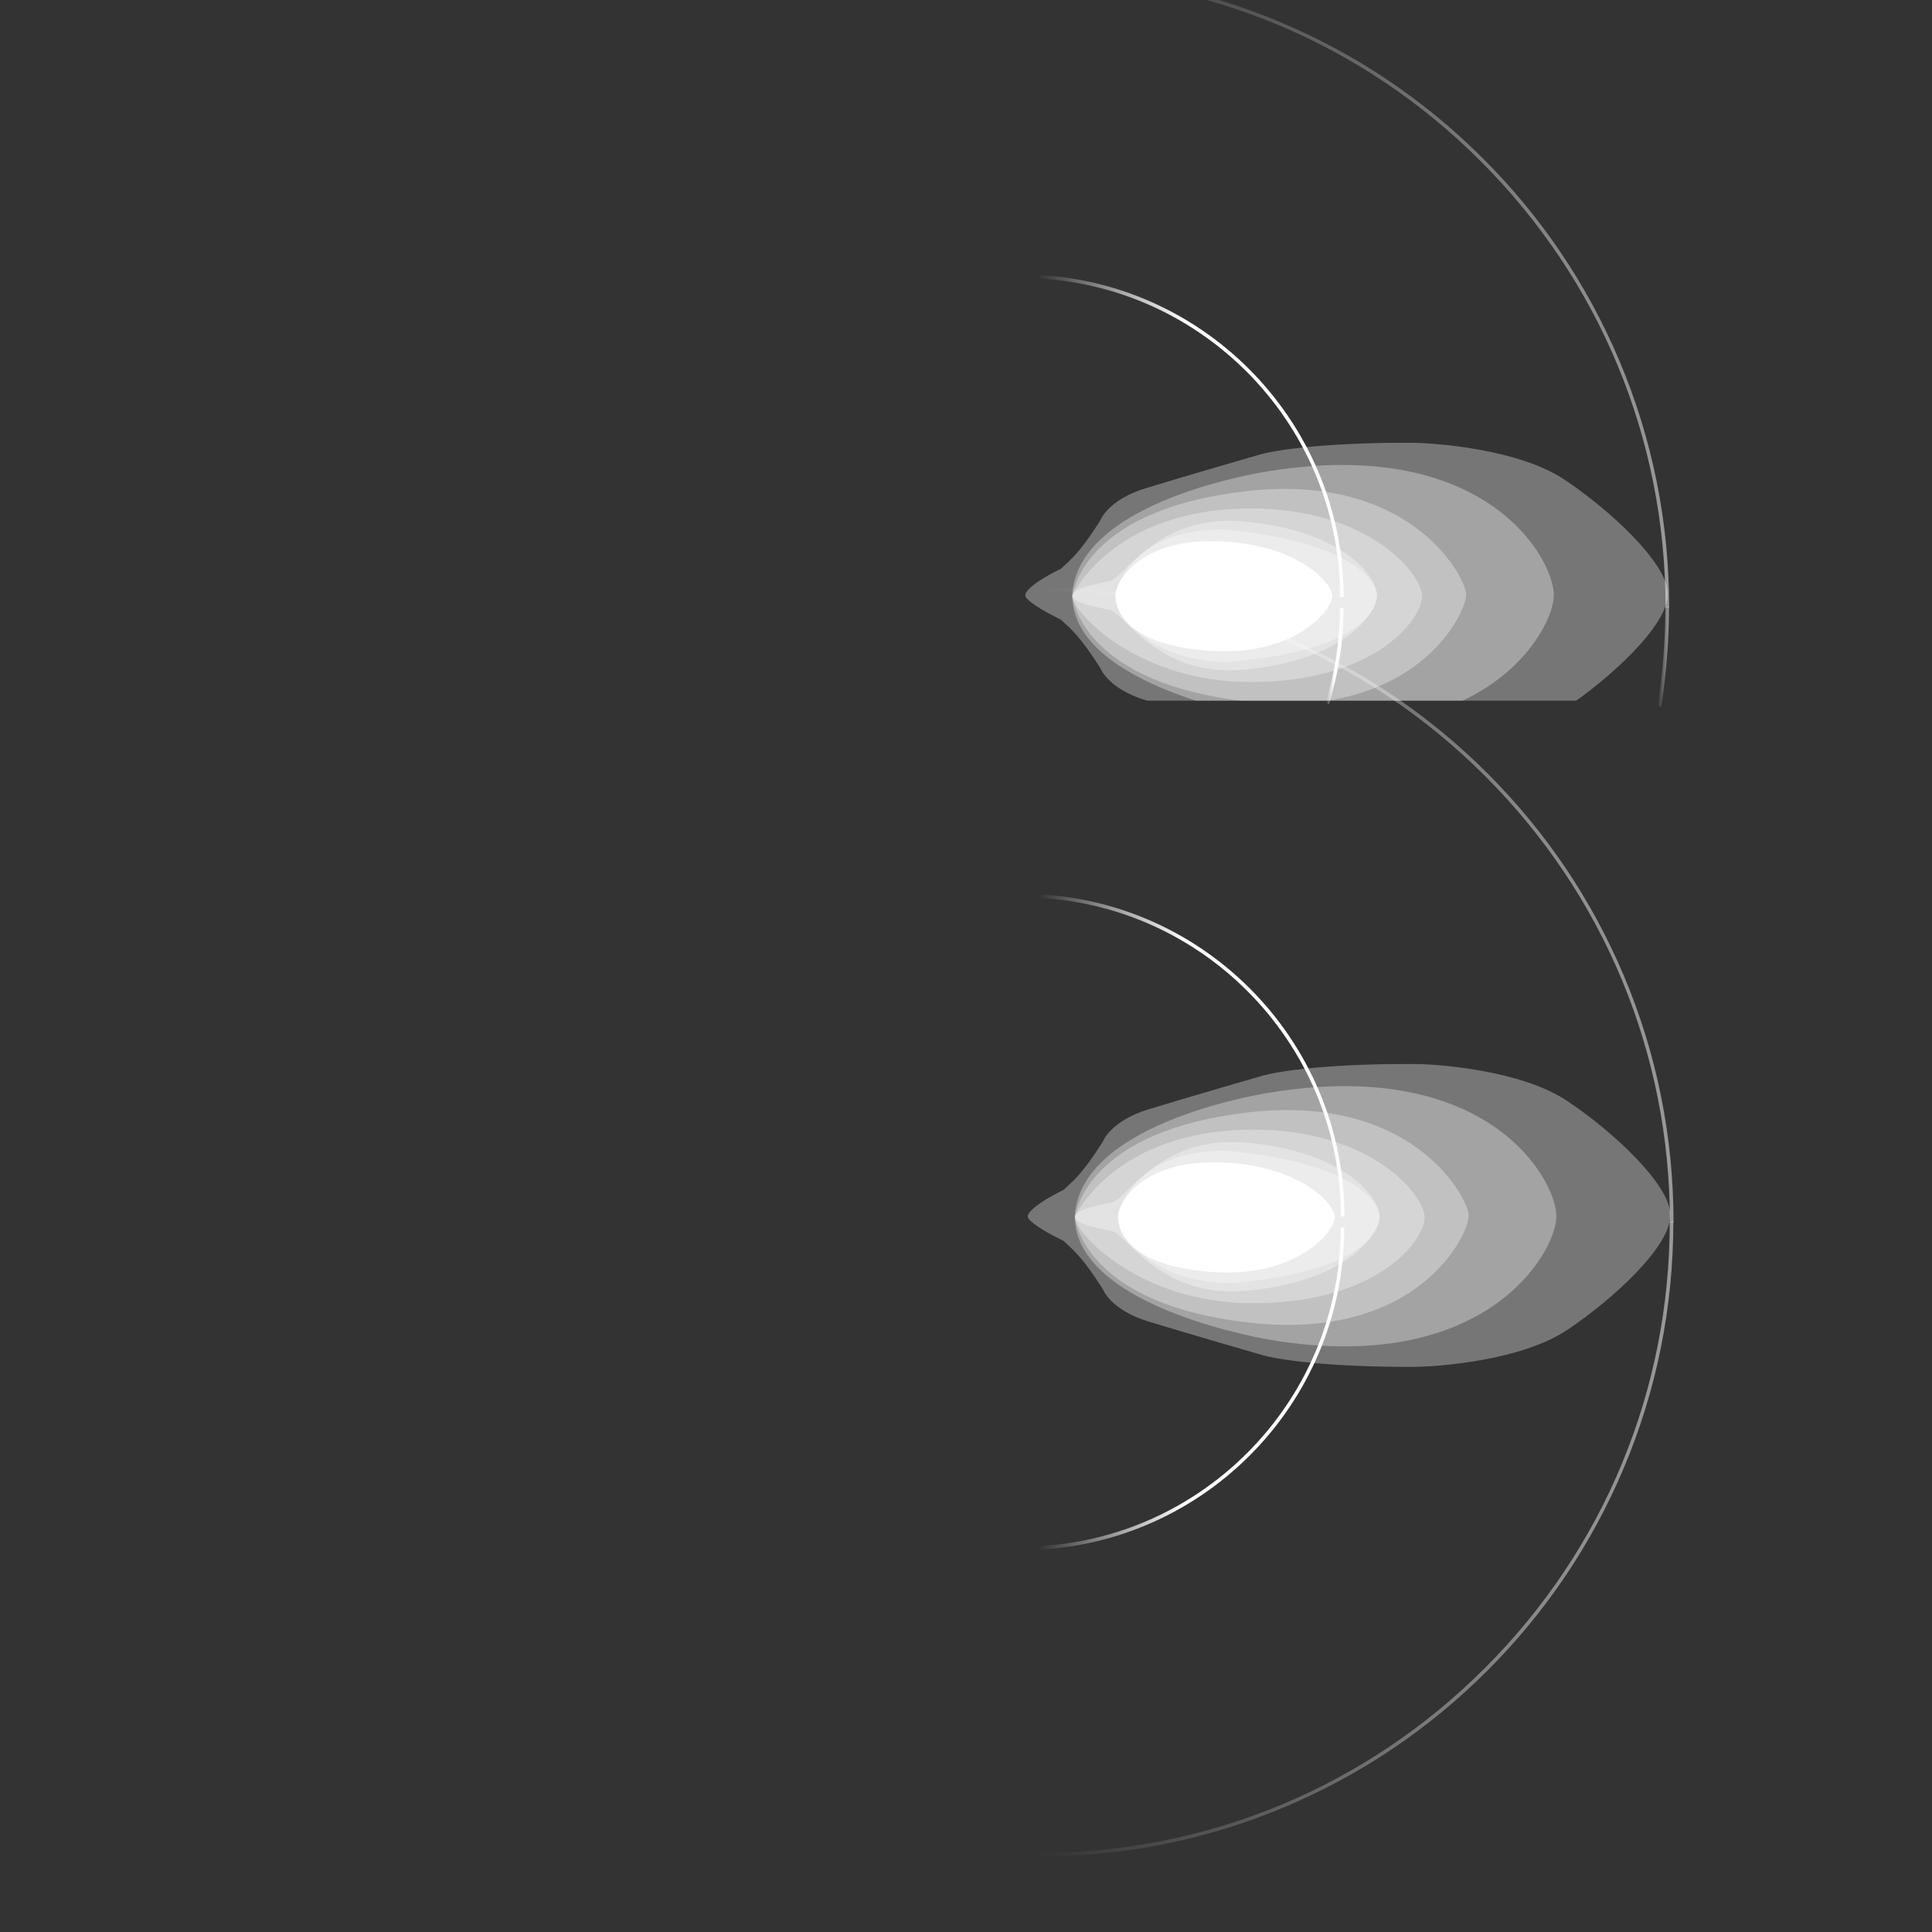 <?xml version="1.0" encoding="UTF-8"?>
<svg xmlns="http://www.w3.org/2000/svg" xmlns:xlink="http://www.w3.org/1999/xlink" viewBox="0 0 1080 1080">
  <rect x="0" y="0" width="1080" height="1080" fill="#333333" stroke="none"/>
  <defs>
    <style>
      .cls-1 {
        fill: none;
      }

      .cls-2 {
        fill: url(#linear-gradient-3);
      }

      .cls-3 {
        fill: url(#linear-gradient-2);
      }

      .cls-4 {
        fill: url(#linear-gradient-4);
      }

      .cls-5 {
        opacity: .33;
      }

      .cls-5, .cls-6 {
        mix-blend-mode: overlay;
      }

      .cls-7 {
        fill: #fff;
      }

      .cls-8 {
        fill: url(#New_Gradient_Swatch);
      }

      .cls-9 {
        fill: url(#linear-gradient);
      }

      .cls-10 {
        clip-path: url(#clippath-18);
      }

      .cls-11 {
        clip-path: url(#clippath-16);
      }

      .cls-12 {
        clip-path: url(#clippath-10);
      }

      .cls-13 {
        clip-path: url(#clippath-15);
      }

      .cls-14 {
        clip-path: url(#clippath-17);
      }

      .cls-15 {
        clip-path: url(#clippath-11);
      }

      .cls-16 {
        clip-path: url(#clippath-13);
      }

      .cls-17 {
        clip-path: url(#clippath-14);
      }

      .cls-18 {
        clip-path: url(#clippath-12);
      }

      .cls-19 {
        clip-path: url(#clippath-3);
      }

      .cls-20 {
        clip-path: url(#clippath-1);
      }

      .cls-21 {
        clip-path: url(#clippath-4);
      }

      .cls-22 {
        clip-path: url(#clippath-2);
      }

      .cls-23 {
        clip-path: url(#clippath-9);
      }

      .cls-24 {
        clip-path: url(#clippath-8);
      }

      .cls-25 {
        clip-path: url(#clippath-7);
      }

      .cls-26 {
        clip-path: url(#clippath-6);
      }

      .cls-27 {
        clip-path: url(#clippath-5);
      }

      .cls-28 {
        fill: url(#New_Gradient_Swatch-2);
      }

      .cls-29 {
        fill: url(#New_Gradient_Swatch-3);
      }

      .cls-30 {
        fill: url(#New_Gradient_Swatch-4);
      }

      .cls-31 {
        isolation: isolate;
      }

      .cls-32 {
        clip-path: url(#clippath);
      }
    </style>
    <clipPath id="clippath">
      <rect class="cls-1" x="563.292" y="225.818" width="385.456" height="165.919" transform="translate(1512.04 617.555) rotate(-180)"/>
    </clipPath>
    <clipPath id="clippath-1">
      <rect class="cls-1" x="573.047" y="247.455" width="359.29" height="169.46"/>
    </clipPath>
    <clipPath id="clippath-2">
      <rect class="cls-1" x="573.047" y="247.455" width="359.29" height="169.46"/>
    </clipPath>
    <clipPath id="clippath-3">
      <rect class="cls-1" x="573.047" y="247.455" width="359.29" height="169.46"/>
    </clipPath>
    <clipPath id="clippath-4">
      <rect class="cls-1" x="599.36" y="259.92" width="269.251" height="145.476"/>
    </clipPath>
    <clipPath id="clippath-5">
      <rect class="cls-1" x="599.437" y="273.302" width="220.135" height="120.075"/>
    </clipPath>
    <clipPath id="clippath-6">
      <rect class="cls-1" x="599.437" y="284.255" width="195.497" height="97.01"/>
    </clipPath>
    <clipPath id="clippath-7">
      <rect class="cls-1" x="599.434" y="291.105" width="170.328" height="83.612"/>
    </clipPath>
    <clipPath id="clippath-8">
      <rect class="cls-1" x="623.4" y="296.029" width="146.362" height="73.947"/>
    </clipPath>
    <clipPath id="clippath-9">
      <rect class="cls-1" x="623.542" y="302.524" width="121.191" height="61.578"/>
    </clipPath>
    <clipPath id="clippath-10">
      <rect class="cls-1" x="574.477" y="594.696" width="359.29" height="169.46"/>
    </clipPath>
    <clipPath id="clippath-11">
      <rect class="cls-1" x="574.477" y="594.696" width="359.29" height="169.46"/>
    </clipPath>
    <clipPath id="clippath-12">
      <rect class="cls-1" x="574.477" y="594.696" width="359.29" height="169.46"/>
    </clipPath>
    <clipPath id="clippath-13">
      <rect class="cls-1" x="600.791" y="607.161" width="269.251" height="145.476"/>
    </clipPath>
    <clipPath id="clippath-14">
      <rect class="cls-1" x="600.868" y="620.544" width="220.135" height="120.075"/>
    </clipPath>
    <clipPath id="clippath-15">
      <rect class="cls-1" x="600.868" y="631.496" width="195.497" height="97.01"/>
    </clipPath>
    <clipPath id="clippath-16">
      <rect class="cls-1" x="600.865" y="638.347" width="170.328" height="83.612"/>
    </clipPath>
    <clipPath id="clippath-17">
      <rect class="cls-1" x="624.831" y="643.27" width="146.362" height="73.947"/>
    </clipPath>
    <clipPath id="clippath-18">
      <rect class="cls-1" x="624.972" y="649.765" width="121.191" height="61.578"/>
    </clipPath>
    <linearGradient id="New_Gradient_Swatch" data-name="New Gradient Swatch" x1="-4538.953" y1="589.859" x2="-4358.649" y2="589.859" gradientTransform="translate(-3787.396) rotate(-180) scale(1 -1)" gradientUnits="userSpaceOnUse">
      <stop offset=".49" stop-color="#fff"/>
      <stop offset=".95" stop-color="#fff" stop-opacity="0"/>
    </linearGradient>
    <linearGradient id="New_Gradient_Swatch-2" data-name="New Gradient Swatch" x1="-4538.853" y1="5657.539" x2="-4358.549" y2="5657.539" gradientTransform="translate(-3787.396 6433.905) rotate(-180)" xlink:href="#New_Gradient_Swatch"/>
    <linearGradient id="New_Gradient_Swatch-3" data-name="New Gradient Swatch" x1="-4538.518" y1="243.599" x2="-4358.213" y2="243.599" xlink:href="#New_Gradient_Swatch"/>
    <linearGradient id="New_Gradient_Swatch-4" data-name="New Gradient Swatch" x1="-4538.418" y1="6067.142" x2="-4528.402" y2="6067.142" gradientTransform="translate(-3787.396 6433.905) rotate(-180)" xlink:href="#New_Gradient_Swatch"/>
    <linearGradient id="linear-gradient" x1="-4920.933" y1="505.864" x2="-4566.103" y2="505.864" gradientTransform="translate(-3985.429) rotate(-180) scale(1 -1)" gradientUnits="userSpaceOnUse">
      <stop offset="0" stop-color="#fff" stop-opacity=".5"/>
      <stop offset=".156" stop-color="#fff" stop-opacity=".45"/>
      <stop offset=".445" stop-color="#fff" stop-opacity=".316"/>
      <stop offset=".832" stop-color="#fff" stop-opacity=".102"/>
      <stop offset="1" stop-color="#fff" stop-opacity="0"/>
    </linearGradient>
    <linearGradient id="linear-gradient-2" x1="-4920.833" y1="5573.523" x2="-4566.003" y2="5573.523" gradientTransform="translate(-3985.429 6433.905) rotate(-180)" xlink:href="#linear-gradient"/>
    <linearGradient id="linear-gradient-3" x1="-338.405" y1="162.181" x2="-693.235" y2="162.181" gradientTransform="translate(239.817) rotate(-180) scale(1 -1)" gradientUnits="userSpaceOnUse">
      <stop offset="0" stop-color="#fff" stop-opacity="0"/>
      <stop offset="1" stop-color="#fff" stop-opacity=".5"/>
    </linearGradient>
    <linearGradient id="linear-gradient-4" x1="-686.809" y1="6066.757" x2="-693.135" y2="6066.757" gradientTransform="translate(239.817 6433.905) rotate(-180)" gradientUnits="userSpaceOnUse">
      <stop offset="0" stop-color="#fff" stop-opacity="0"/>
      <stop offset="1" stop-color="#fff" stop-opacity=".5"/>
    </linearGradient>
  </defs>
  <g class="cls-31">
    <g id="lights">
      <g class="cls-32">
        <g class="cls-20">
          <g class="cls-22">
            <g class="cls-5">
              <g class="cls-19">
                <path class="cls-7" d="M932.336,332.035c0,17.694-32.332,47.25-57.786,64.219-25.455,16.97-71.829,20.739-88.639,20.66-62.673-.296-82.188-6.801-82.188-6.801,0,0-42.141-12.162-63.316-18.677s-25.309-17.958-25.309-17.958c-11.696-18.533-17.152-22.476-21.96-27.001-18.723-9.237-20.021-12.854-20.069-13.575h-.012s-1.131-4.543,20.081-15.008c4.808-4.525,10.264-8.468,21.96-27.002,0,0,4.134-11.443,25.309-17.958,21.175-6.515,63.316-18.677,63.316-18.677,0,0,19.515-6.505,82.188-6.801,16.81-.079,63.185,3.69,88.639,20.66,25.448,16.965,57.786,46.825,57.786,63.919"/>
              </g>
            </g>
            <g class="cls-5">
              <g class="cls-21">
                <path class="cls-7" d="M709.663,401.911s-110.302-17.434-110.302-69.293c3.111-53.737,110.302-69.292,110.302-69.292,121.757-19.374,158.948,49.353,158.948,69.292s-38.888,88.949-158.948,69.293"/>
              </g>
            </g>
            <g class="cls-5">
              <g class="cls-27">
                <path class="cls-7" d="M819.541,332.477c.283,9.899-27.903,70.406-122.891,59.618-88.895-10.097-96.663-54.669-97.179-58.627h-.033s.004-.048,.015-.141c-.011-.093-.015-.141-.015-.141h.033c.516-3.958,8.285-48.531,97.179-58.627,94.988-10.789,124.023,51.415,122.891,57.92"/>
              </g>
            </g>
            <g class="cls-5">
              <g class="cls-26">
                <path class="cls-7" d="M794.935,333.325c0,12.444-25.486,47.939-96.247,47.939-62.277,0-99.25-38.704-99.25-48.342,0,0,21.881-48.667,99.851-48.667,66.091,0,95.646,36.626,95.646,49.07"/>
              </g>
            </g>
            <g class="cls-5">
              <g class="cls-25">
                <path class="cls-7" d="M695.521,374.322c-48.436,4.552-67.03-31.677-75.232-33.373-8.187-1.694-20.454-3.927-20.852-8.027h-.003l.001-.011-.001-.01h.003c.398-4.1,12.664-6.333,20.852-8.027,8.202-1.697,26.796-37.926,75.232-33.373,57.234,5.379,74.242,31.925,74.242,41.259s-17.008,36.183-74.242,41.563"/>
              </g>
            </g>
            <g class="cls-5">
              <g class="cls-24">
                <path class="cls-7" d="M769.763,332.759c0,8.202-10.118,31.349-83.01,37.192,0,0-50.626,2.262-63.353-37.05,10.889-40.727,62.222-36.767,62.222-36.767,68.444,6.505,84.141,28.424,84.141,36.626"/>
              </g>
            </g>
            <g class="cls-6">
              <g class="cls-23">
                <path class="cls-7" d="M676.855,363.843c-46.949-3.111-53.313-22.316-53.313-31.084,0-8.202,14-30.404,53.296-30.235,46.683,.114,67.895,22.74,67.895,30.659s-20.929,33.77-67.878,30.659"/>
              </g>
            </g>
          </g>
        </g>
      </g>
      <g class="cls-12">
        <g class="cls-15">
          <g class="cls-5">
            <g class="cls-18">
              <path class="cls-7" d="M933.767,679.276c0,17.694-32.332,47.25-57.786,64.219-25.455,16.97-71.829,20.739-88.639,20.66-62.673-.296-82.188-6.801-82.188-6.801,0,0-42.141-12.162-63.316-18.677-21.175-6.515-25.309-17.958-25.309-17.958-11.696-18.533-17.152-22.476-21.96-27.001-18.723-9.237-20.021-12.854-20.069-13.575h-.012s-1.131-4.543,20.081-15.008c4.808-4.525,10.264-8.468,21.96-27.002,0,0,4.134-11.443,25.309-17.958,21.175-6.515,63.316-18.677,63.316-18.677,0,0,19.515-6.505,82.188-6.801,16.81-.079,63.185,3.69,88.639,20.66,25.448,16.965,57.786,46.825,57.786,63.919"/>
            </g>
          </g>
          <g class="cls-5">
            <g class="cls-16">
              <path class="cls-7" d="M711.093,749.152s-110.302-17.434-110.302-69.293c3.111-53.737,110.302-69.292,110.302-69.292,121.757-19.374,158.948,49.353,158.948,69.292,0,19.939-38.888,88.949-158.948,69.293"/>
            </g>
          </g>
          <g class="cls-5">
            <g class="cls-17">
              <path class="cls-7" d="M820.971,679.718c.283,9.899-27.903,70.406-122.891,59.618-88.895-10.097-96.663-54.669-97.179-58.627h-.033s.004-.048,.015-.141c-.011-.093-.015-.141-.015-.141h.033c.516-3.958,8.285-48.531,97.179-58.627,94.988-10.789,124.023,51.415,122.891,57.92"/>
            </g>
          </g>
          <g class="cls-5">
            <g class="cls-13">
              <path class="cls-7" d="M796.365,680.567c0,12.444-25.486,47.939-96.247,47.939-62.277,0-99.25-38.704-99.25-48.342,0,0,21.881-48.667,99.851-48.667,66.091,0,95.646,36.626,95.646,49.07"/>
            </g>
          </g>
          <g class="cls-5">
            <g class="cls-11">
              <path class="cls-7" d="M696.952,721.564c-48.436,4.552-67.03-31.677-75.232-33.373-8.187-1.694-20.454-3.927-20.852-8.027h-.003l.001-.011-.001-.01h.003c.398-4.1,12.664-6.333,20.852-8.027,8.202-1.697,26.796-37.926,75.232-33.373,57.234,5.379,74.242,31.925,74.242,41.259,0,9.333-17.008,36.183-74.242,41.563"/>
            </g>
          </g>
          <g class="cls-5">
            <g class="cls-14">
              <path class="cls-7" d="M771.193,680.001c0,8.202-10.118,31.349-83.01,37.192,0,0-50.626,2.262-63.353-37.05,10.889-40.727,62.222-36.767,62.222-36.767,68.444,6.505,84.141,28.424,84.141,36.626"/>
            </g>
          </g>
          <g class="cls-6">
            <g class="cls-10">
              <path class="cls-7" d="M678.285,711.084c-46.949-3.111-53.313-22.316-53.313-31.084,0-8.202,14-30.404,53.296-30.235,46.683,.114,67.895,22.74,67.895,30.659s-20.929,33.77-67.878,30.659"/>
            </g>
          </g>
        </g>
      </g>
      <path class="cls-8" d="M751.557,680.011h-2c0-98.317-79.987-178.305-178.305-178.305v-2c99.42,0,180.305,80.885,180.305,180.305Z"/>
      <path class="cls-28" d="M571.152,866.519v-2c98.317,0,178.305-79.987,178.305-178.305h2c0,99.42-80.884,180.305-180.305,180.305Z"/>
      <path class="cls-29" d="M751.121,333.751h-2c0-98.318-79.987-178.305-178.305-178.305v-2c99.42,0,180.305,80.885,180.305,180.305Z"/>
      <path class="cls-30" d="M742.915,393.572l-1.91-.594c5.319-17.102,8.016-34.941,8.016-53.023h2c0,18.284-2.728,36.323-8.106,53.617Z"/>
      <path class="cls-9" d="M935.504,683.279h-2c0-94.244-36.701-182.847-103.341-249.487-66.641-66.642-155.245-103.342-249.489-103.342v-2c47.901,0,94.37,9.382,138.116,27.885,42.253,17.871,80.2,43.456,112.787,76.042,32.586,32.587,58.171,70.534,76.042,112.787,18.503,43.745,27.885,90.214,27.885,138.115Z"/>
      <path class="cls-3" d="M580.574,1037.797v-2c94.244,0,182.848-36.701,249.489-103.342,66.641-66.641,103.341-155.244,103.341-249.488h2c0,47.901-9.382,94.37-27.885,138.116-17.872,42.253-43.456,80.2-76.042,112.786-32.587,32.587-70.534,58.172-112.787,76.043-43.746,18.503-90.215,27.885-138.116,27.885Z"/>
      <path class="cls-2" d="M933.053,339.596h-2c0-94.244-36.701-182.848-103.341-249.488S672.467-13.234,578.223-13.234v-2c47.901,0,94.37,9.382,138.116,27.885,42.253,17.872,80.2,43.456,112.787,76.043s58.171,70.533,76.042,112.786c18.503,43.746,27.885,90.215,27.885,138.116Z"/>
      <path class="cls-4" d="M928.602,395.013l-1.976-.312c2.871-18.199,4.327-36.844,4.327-55.416h2c0,18.676-1.464,37.426-4.351,55.729Z"/>
    </g>
  </g>
</svg>